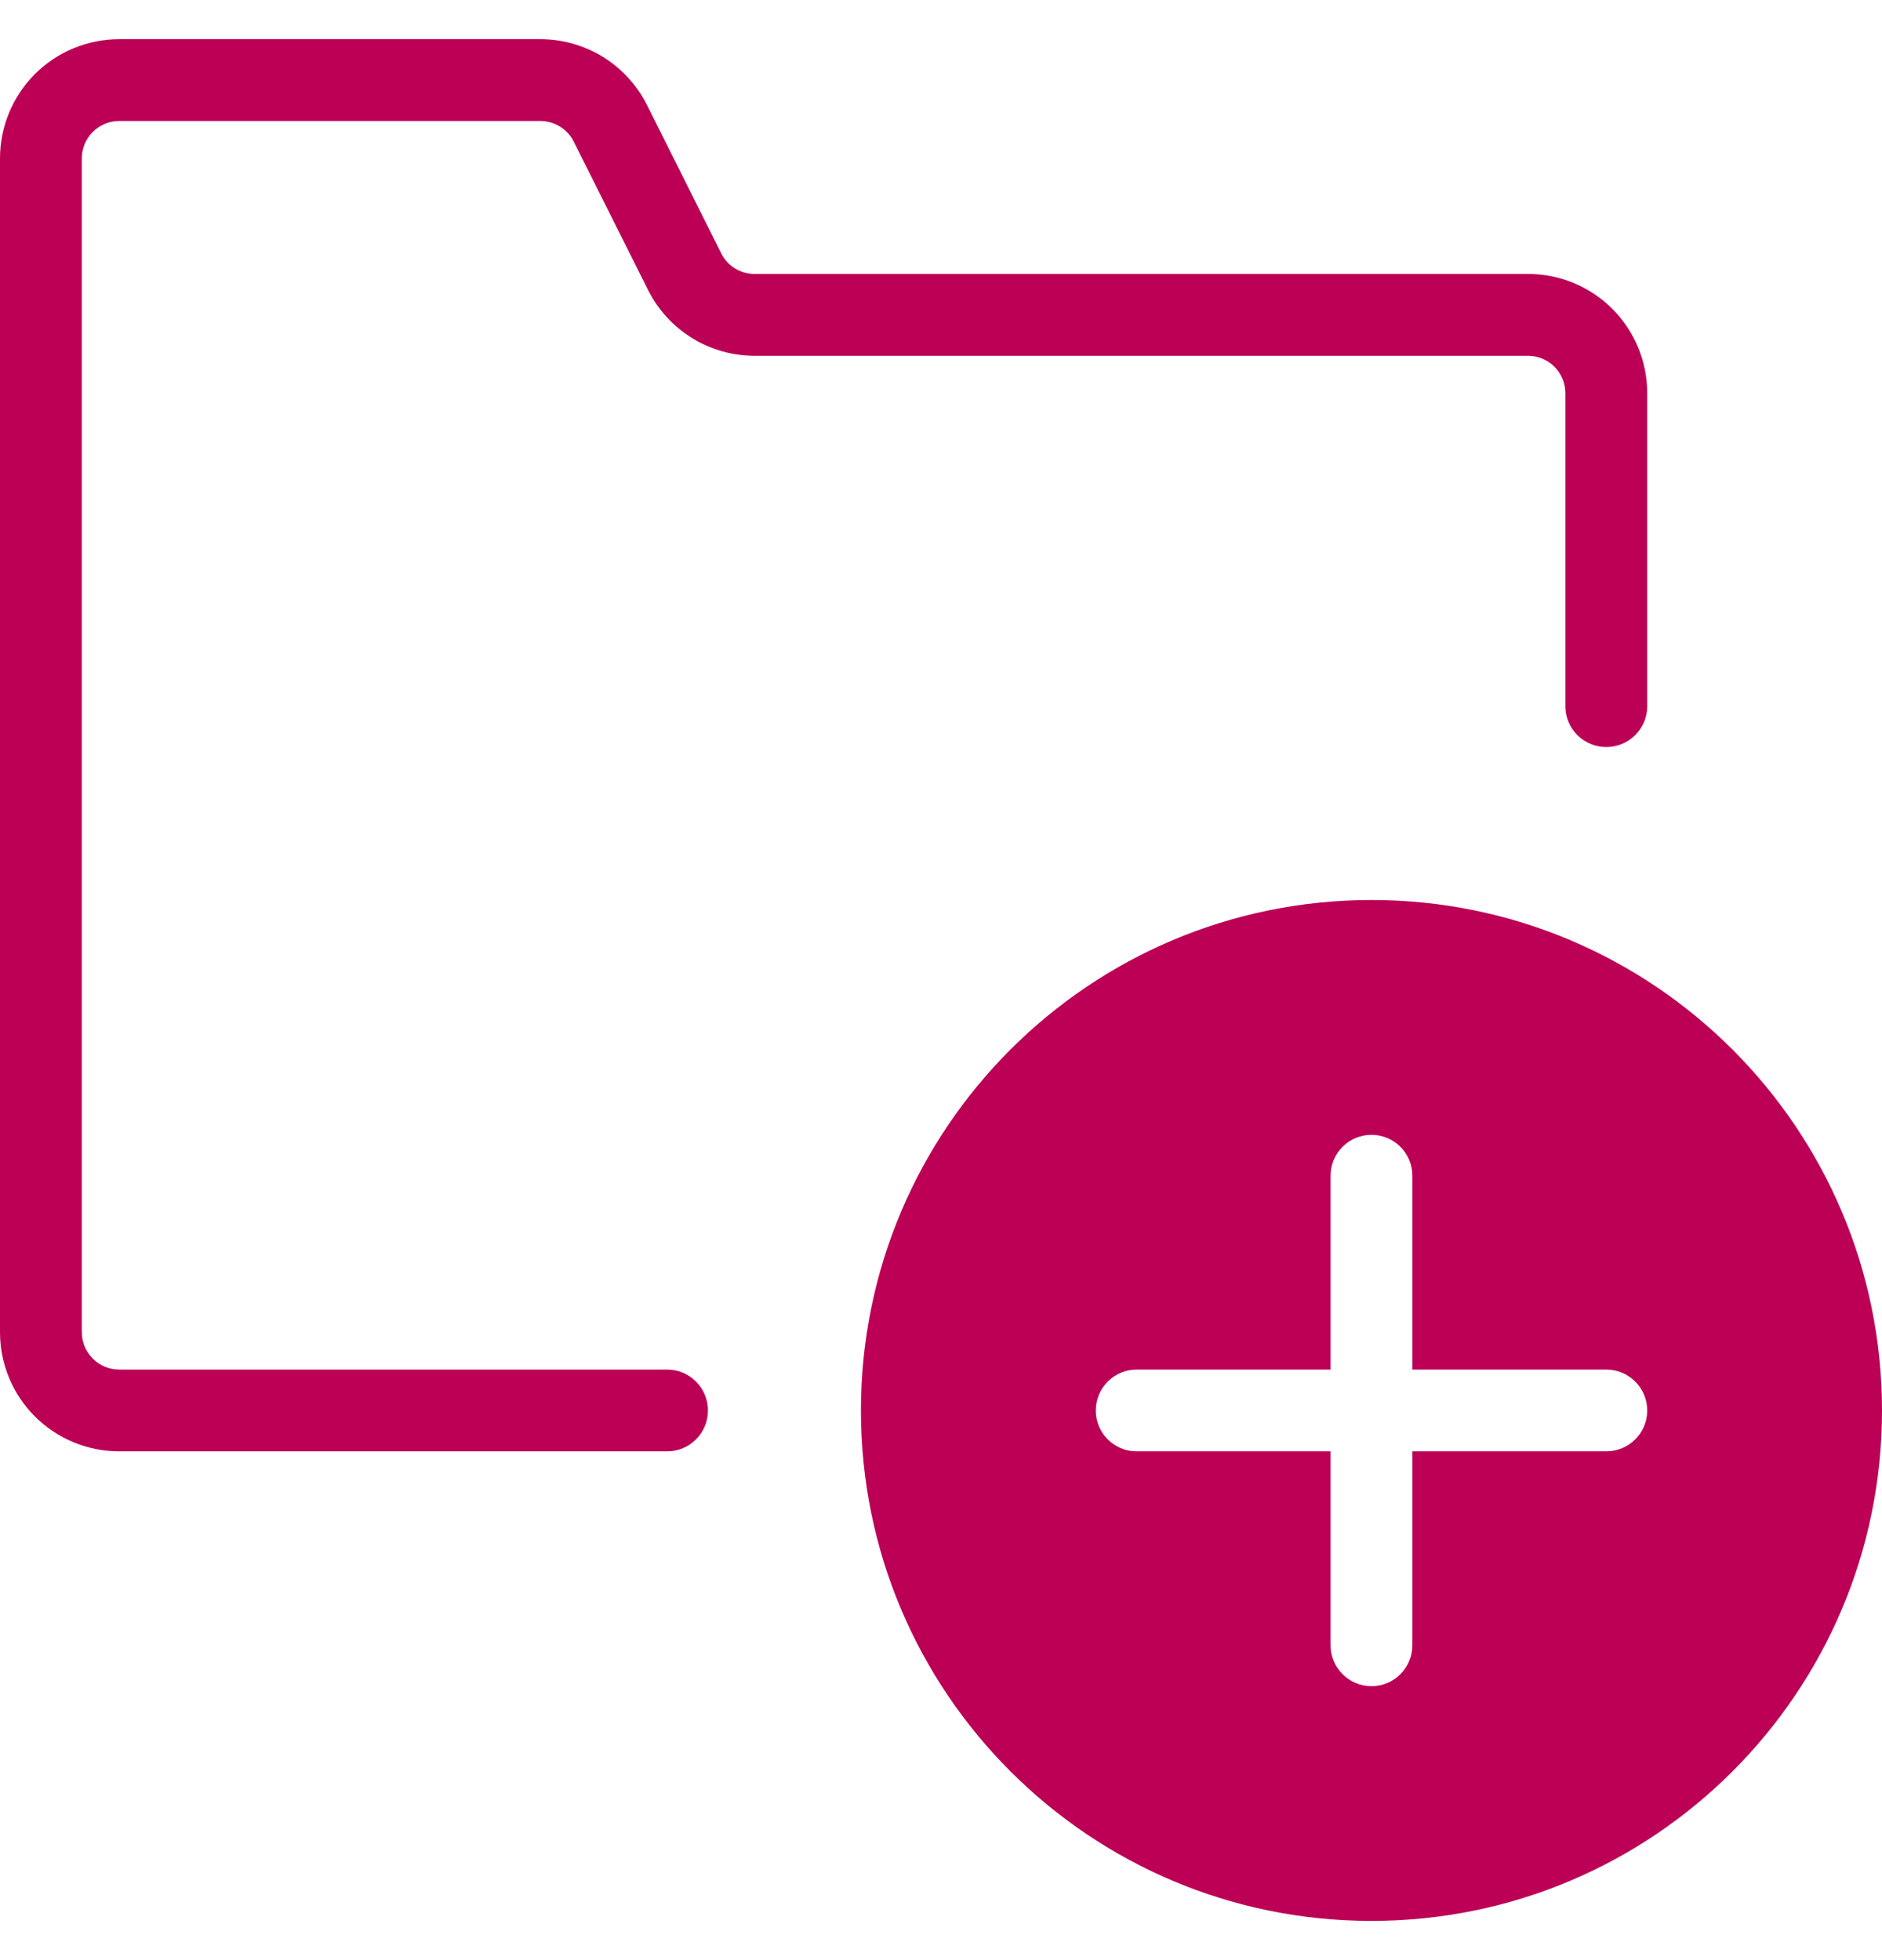 <svg width="24" height="25" viewBox="0 0 24 25" fill="none" xmlns="http://www.w3.org/2000/svg">
<path fill-rule="evenodd" clip-rule="evenodd" d="M0.445 0.945C0.73 0.66 1.117 0.5 1.52 0.5H6.892C7.174 0.5 7.451 0.579 7.691 0.727C7.931 0.876 8.124 1.088 8.251 1.34L9.197 3.231C9.236 3.31 9.297 3.377 9.372 3.423C9.448 3.47 9.534 3.494 9.623 3.494H19.486C19.889 3.494 20.276 3.654 20.561 3.939C20.846 4.225 21.006 4.611 21.006 5.014V9.007C21.006 9.295 20.772 9.528 20.484 9.528C20.196 9.528 19.962 9.295 19.962 9.007V5.014C19.962 4.888 19.912 4.767 19.823 4.677C19.733 4.588 19.612 4.538 19.486 4.538H9.623C9.34 4.538 9.063 4.459 8.824 4.311C8.584 4.162 8.39 3.95 8.264 3.698L7.317 1.807C7.278 1.728 7.217 1.661 7.142 1.615C7.067 1.568 6.98 1.544 6.891 1.543H1.52C1.394 1.543 1.272 1.594 1.183 1.683C1.094 1.772 1.043 1.894 1.043 2.02V16.991C1.043 17.118 1.094 17.239 1.183 17.328C1.272 17.418 1.394 17.468 1.52 17.468H8.507C8.795 17.468 9.028 17.701 9.028 17.99C9.028 18.278 8.795 18.511 8.507 18.511H1.52C1.117 18.511 0.73 18.351 0.445 18.066C0.16 17.781 0 17.395 0 16.991V2.02C0 1.617 0.16 1.23 0.445 0.945Z" fill="#BC0055"/>
<path fill-rule="evenodd" clip-rule="evenodd" d="M10.979 17.99C10.979 14.394 13.894 11.479 17.49 11.479C21.085 11.479 24 14.394 24 17.99C24 21.585 21.085 24.5 17.49 24.5C13.894 24.5 10.979 21.585 10.979 17.99ZM17.49 14.474C17.778 14.474 18.011 14.707 18.011 14.995V17.468H20.484C20.772 17.468 21.006 17.701 21.006 17.99C21.006 18.278 20.772 18.511 20.484 18.511H18.011V20.984C18.011 21.272 17.778 21.506 17.49 21.506C17.201 21.506 16.968 21.272 16.968 20.984V18.511H14.495C14.207 18.511 13.974 18.278 13.974 17.99C13.974 17.701 14.207 17.468 14.495 17.468H16.968V14.995C16.968 14.707 17.201 14.474 17.49 14.474Z" fill="#BC0055"/>
</svg>
